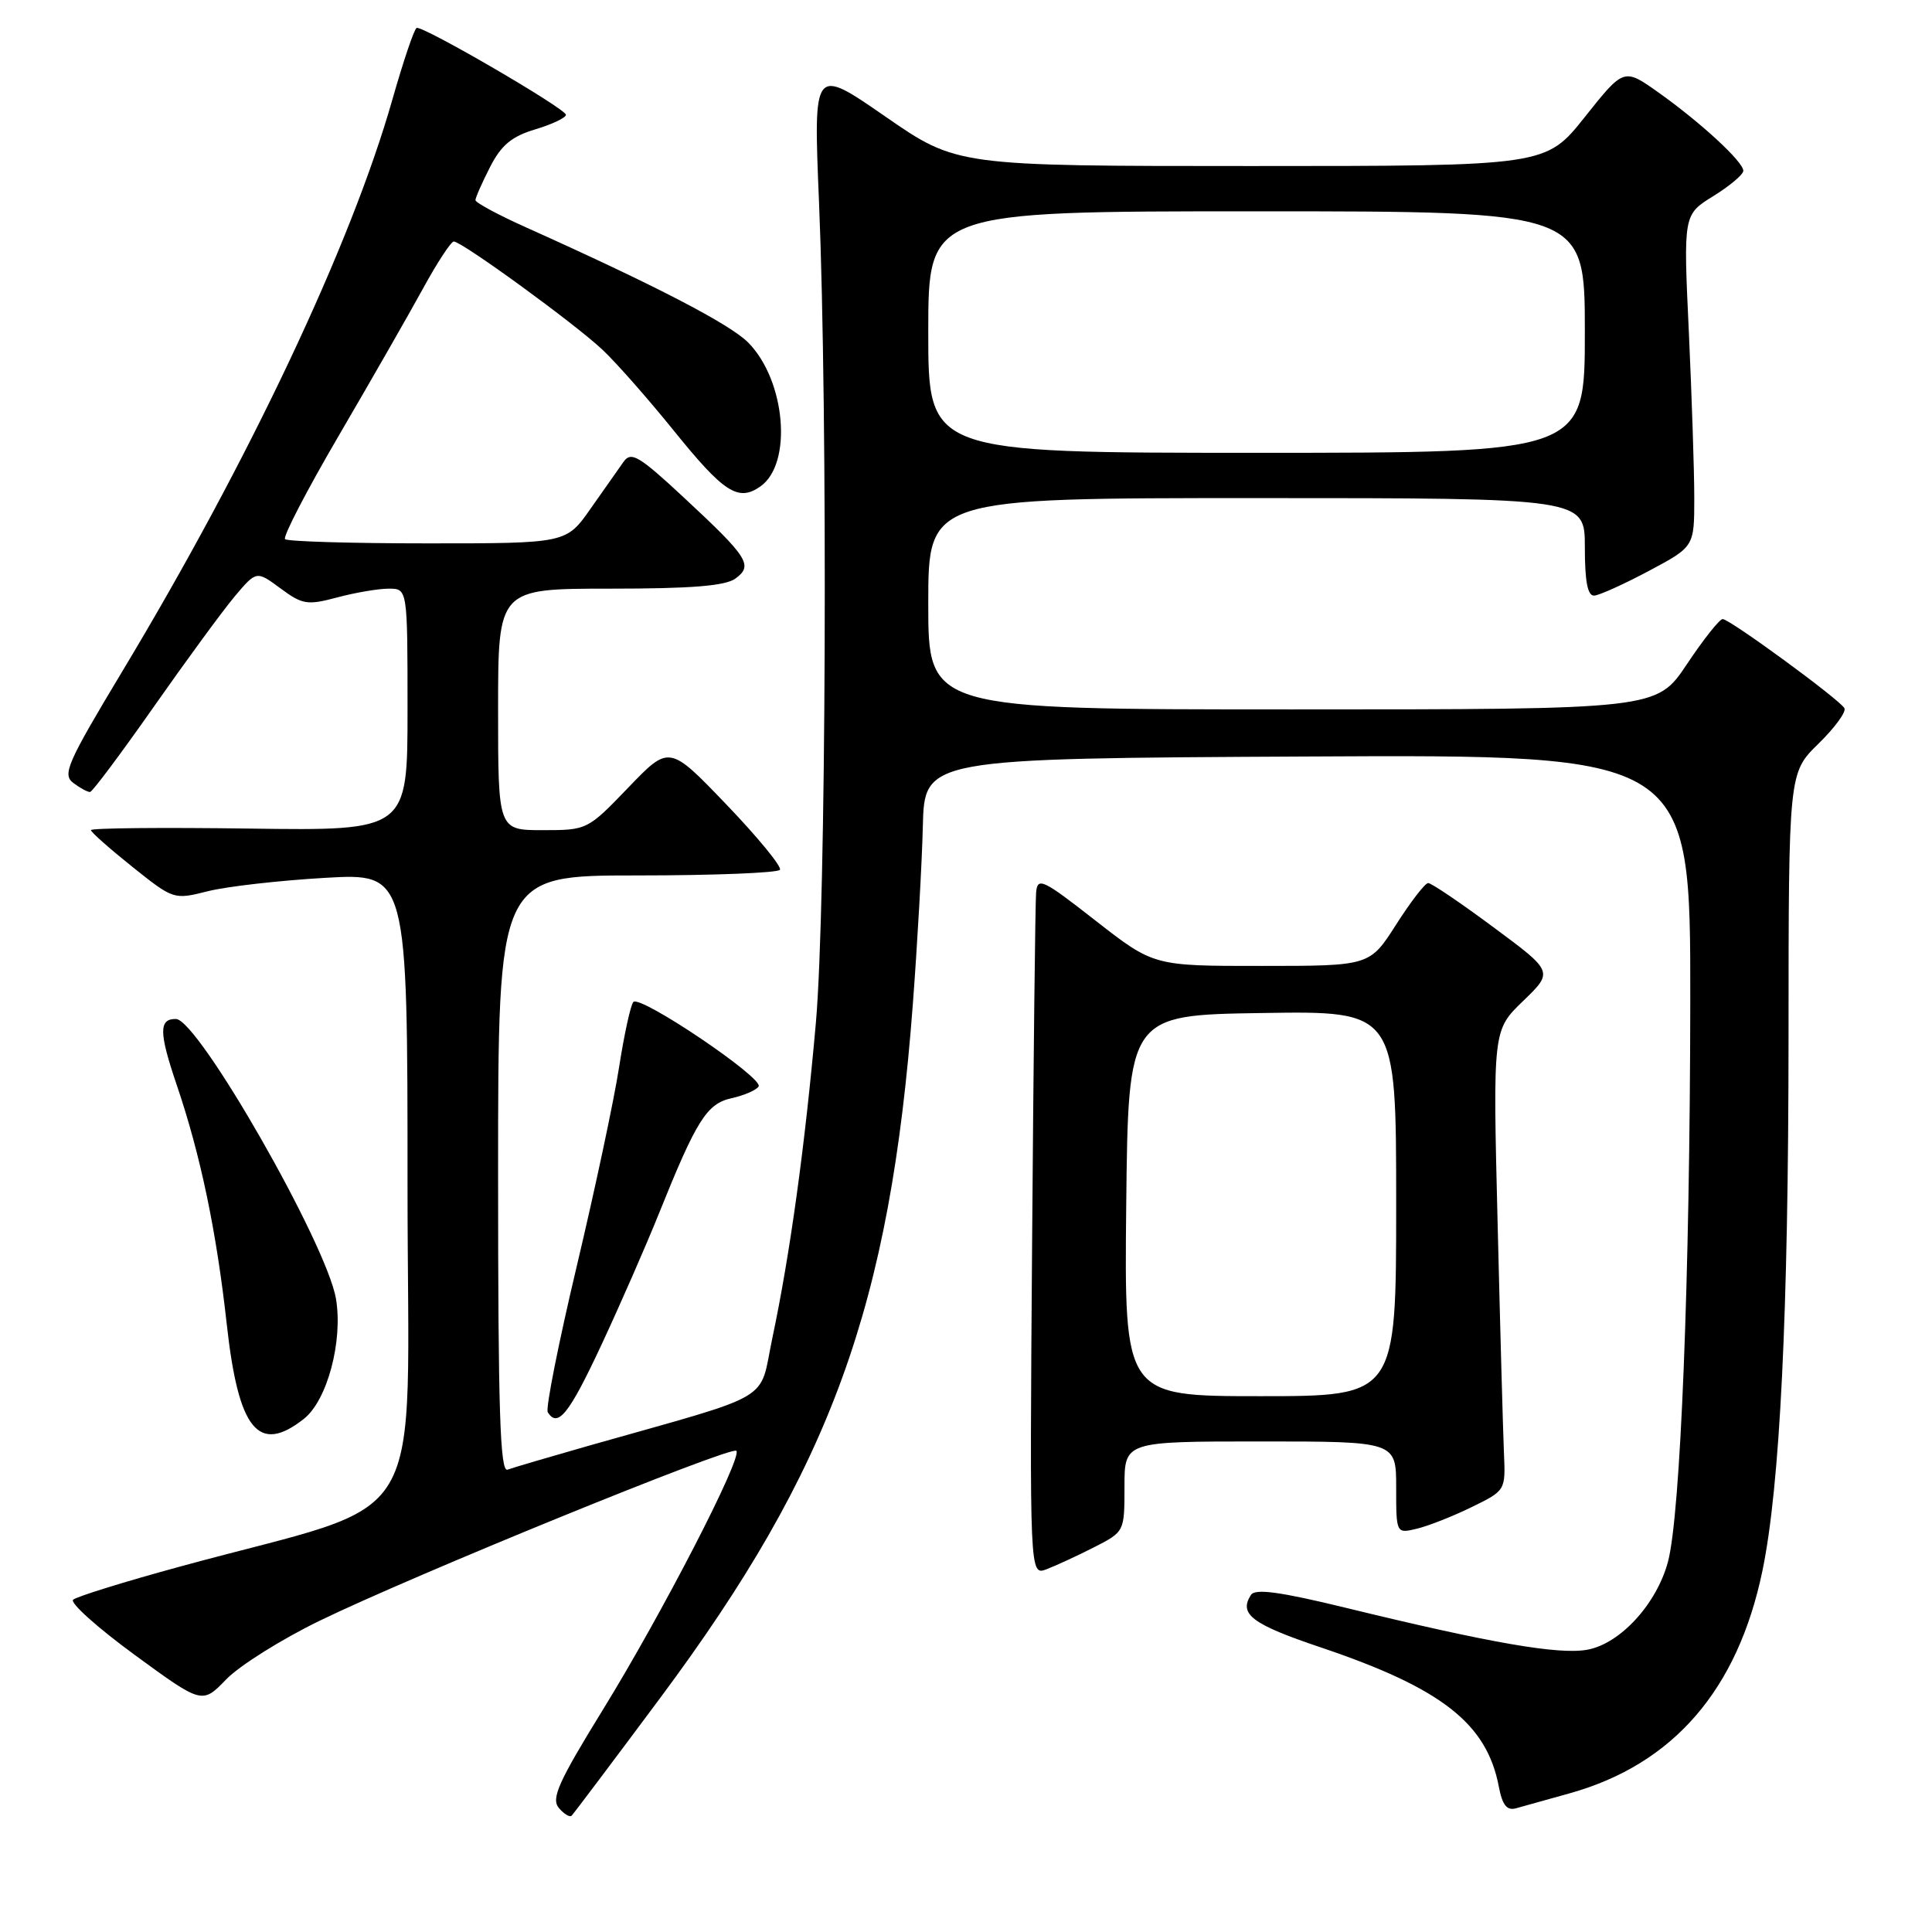 <?xml version="1.0" encoding="UTF-8" standalone="no"?>
<!DOCTYPE svg PUBLIC "-//W3C//DTD SVG 1.1//EN" "http://www.w3.org/Graphics/SVG/1.1/DTD/svg11.dtd" >
<svg xmlns="http://www.w3.org/2000/svg" xmlns:xlink="http://www.w3.org/1999/xlink" version="1.1" viewBox="0 0 256 256">
 <g >
 <path fill="currentColor"
d=" M 87.50 224.96 C 110.12 194.56 117.94 173.07 120.96 133.00 C 121.56 125.03 122.16 114.45 122.28 109.50 C 122.50 100.50 122.50 100.50 173.25 100.24 C 224.00 99.98 224.00 99.98 223.97 132.74 C 223.93 169.26 222.68 200.78 221.01 206.96 C 219.51 212.53 214.71 217.78 210.36 218.59 C 206.60 219.30 197.52 217.72 178.36 213.05 C 169.62 210.92 166.32 210.47 165.76 211.33 C 164.11 213.88 165.88 215.22 175.01 218.29 C 191.05 223.70 197.03 228.38 198.61 236.78 C 199.07 239.18 199.67 239.94 200.87 239.61 C 201.77 239.36 204.97 238.46 208.00 237.62 C 221.72 233.78 230.25 223.92 233.53 208.14 C 235.86 196.92 236.98 174.08 236.99 137.45 C 237.00 102.41 237.00 102.41 240.96 98.54 C 243.14 96.41 244.68 94.29 244.39 93.83 C 243.62 92.58 229.15 82.00 228.26 82.03 C 227.84 82.04 225.70 84.74 223.51 88.03 C 219.51 94.00 219.51 94.00 171.26 94.00 C 123.00 94.00 123.00 94.00 123.00 80.00 C 123.00 66.00 123.00 66.00 166.50 66.00 C 210.00 66.00 210.00 66.00 210.00 72.50 C 210.00 77.08 210.37 78.98 211.25 78.92 C 211.94 78.87 215.20 77.40 218.50 75.64 C 224.50 72.44 224.50 72.44 224.50 65.97 C 224.50 62.41 224.17 52.51 223.78 43.97 C 223.05 28.44 223.05 28.44 227.03 25.98 C 229.21 24.63 231.00 23.12 231.00 22.63 C 231.00 21.44 225.39 16.26 219.75 12.25 C 215.17 9.00 215.17 9.00 210.00 15.50 C 204.83 22.00 204.83 22.00 165.80 22.00 C 126.78 22.00 126.78 22.00 117.28 15.42 C 107.78 8.85 107.78 8.85 108.52 26.67 C 109.71 55.22 109.47 120.00 108.11 135.50 C 106.68 151.72 104.68 166.25 102.35 177.25 C 100.51 185.97 103.07 184.46 78.00 191.57 C 72.78 193.06 67.94 194.48 67.25 194.74 C 66.26 195.11 66.00 186.88 66.00 155.61 C 66.00 116.00 66.00 116.00 84.44 116.00 C 94.58 116.00 103.09 115.66 103.35 115.25 C 103.60 114.83 100.41 110.94 96.25 106.60 C 88.68 98.71 88.68 98.71 83.26 104.35 C 77.86 109.97 77.80 110.00 71.92 110.00 C 66.00 110.00 66.00 110.00 66.00 94.00 C 66.00 78.00 66.00 78.00 80.81 78.00 C 91.60 78.00 96.11 77.64 97.45 76.66 C 99.83 74.92 99.16 73.87 90.64 65.95 C 84.70 60.42 83.63 59.78 82.64 61.17 C 82.01 62.05 80.05 64.84 78.27 67.38 C 75.04 72.00 75.04 72.00 56.69 72.00 C 46.59 72.00 38.08 71.75 37.77 71.44 C 37.46 71.12 40.67 64.94 44.91 57.69 C 49.15 50.43 54.16 41.69 56.04 38.25 C 57.92 34.81 59.76 32.00 60.13 32.00 C 61.20 32.00 76.21 42.92 79.84 46.35 C 81.68 48.08 85.90 52.88 89.23 57.00 C 95.91 65.28 97.81 66.52 100.75 64.46 C 105.05 61.45 104.11 50.41 99.14 45.39 C 96.71 42.94 86.86 37.83 69.75 30.15 C 66.04 28.49 63.00 26.85 63.00 26.52 C 63.00 26.19 63.87 24.22 64.93 22.14 C 66.42 19.23 67.79 18.08 70.93 17.14 C 73.17 16.47 74.99 15.60 74.99 15.21 C 74.97 14.40 56.07 3.40 55.21 3.70 C 54.89 3.81 53.45 8.08 51.99 13.20 C 46.53 32.40 33.01 61.03 16.18 89.00 C 8.89 101.13 8.23 102.63 9.72 103.75 C 10.64 104.44 11.63 104.97 11.94 104.94 C 12.25 104.91 16.03 99.85 20.35 93.69 C 24.66 87.54 29.49 80.95 31.08 79.05 C 33.98 75.61 33.98 75.61 37.16 77.96 C 40.08 80.12 40.72 80.22 44.69 79.16 C 47.08 78.52 50.15 78.00 51.51 78.00 C 54.00 78.00 54.00 78.00 54.00 94.04 C 54.00 110.08 54.00 110.08 33.00 109.79 C 21.45 109.63 12.02 109.72 12.05 110.00 C 12.07 110.28 14.55 112.47 17.55 114.87 C 22.99 119.21 23.03 119.23 27.55 118.09 C 30.05 117.46 37.02 116.67 43.05 116.32 C 54.00 115.69 54.00 115.69 54.00 157.29 C 54.00 204.23 57.49 198.39 24.00 207.54 C 16.57 209.56 10.14 211.56 9.69 211.97 C 9.24 212.38 12.91 215.67 17.83 219.27 C 26.79 225.82 26.79 225.82 29.98 222.52 C 31.73 220.71 37.29 217.22 42.33 214.77 C 54.63 208.78 96.88 191.55 97.57 192.24 C 98.42 193.09 87.74 213.80 79.86 226.59 C 74.01 236.09 73.01 238.31 74.04 239.55 C 74.73 240.37 75.50 240.84 75.75 240.58 C 76.01 240.32 81.30 233.29 87.50 224.96 Z  M 144.97 205.02 C 149.00 202.96 149.00 202.96 149.00 196.98 C 149.00 191.00 149.00 191.00 167.00 191.00 C 185.00 191.00 185.00 191.00 185.00 197.11 C 185.00 203.22 185.00 203.22 187.75 202.56 C 189.26 202.20 192.53 200.91 195.00 199.70 C 199.50 197.50 199.50 197.50 199.28 192.50 C 199.16 189.75 198.78 176.03 198.44 162.00 C 197.81 136.50 197.81 136.50 201.83 132.63 C 205.84 128.75 205.84 128.75 197.91 122.88 C 193.55 119.64 189.65 117.00 189.24 117.01 C 188.83 117.01 186.93 119.48 185.00 122.50 C 181.50 127.99 181.50 127.99 167.18 127.99 C 152.87 128.00 152.87 128.00 145.18 122.00 C 138.15 116.50 137.48 116.18 137.29 118.25 C 137.18 119.49 136.94 140.36 136.76 164.64 C 136.43 208.79 136.43 208.79 138.68 207.93 C 139.92 207.46 142.75 206.15 144.97 205.02 Z  M 40.26 188.01 C 43.36 185.57 45.46 177.71 44.52 172.10 C 43.29 164.83 26.26 135.05 23.31 135.02 C 21.03 134.99 21.05 136.80 23.43 143.80 C 26.57 153.03 28.69 163.17 30.05 175.50 C 31.60 189.50 34.25 192.74 40.26 188.01 Z  M 79.67 178.25 C 82.17 172.89 85.57 165.12 87.23 161.00 C 92.31 148.36 93.64 146.24 96.97 145.51 C 98.62 145.14 100.22 144.45 100.52 143.96 C 101.21 142.85 84.80 131.78 83.92 132.77 C 83.56 133.17 82.71 137.06 82.03 141.42 C 81.36 145.77 78.83 157.64 76.42 167.79 C 74.01 177.94 72.28 186.64 72.58 187.12 C 73.90 189.26 75.41 187.37 79.67 178.25 Z  M 123.00 44.00 C 123.00 28.00 123.00 28.00 166.50 28.00 C 210.00 28.00 210.00 28.00 210.00 44.00 C 210.00 60.00 210.00 60.00 166.50 60.00 C 123.00 60.00 123.00 60.00 123.00 44.00 Z  M 149.23 159.75 C 149.50 134.50 149.50 134.50 167.25 134.23 C 185.00 133.95 185.00 133.95 185.00 159.48 C 185.00 185.00 185.00 185.00 166.98 185.00 C 148.97 185.00 148.97 185.00 149.23 159.75 Z "/>
</g>
</svg>